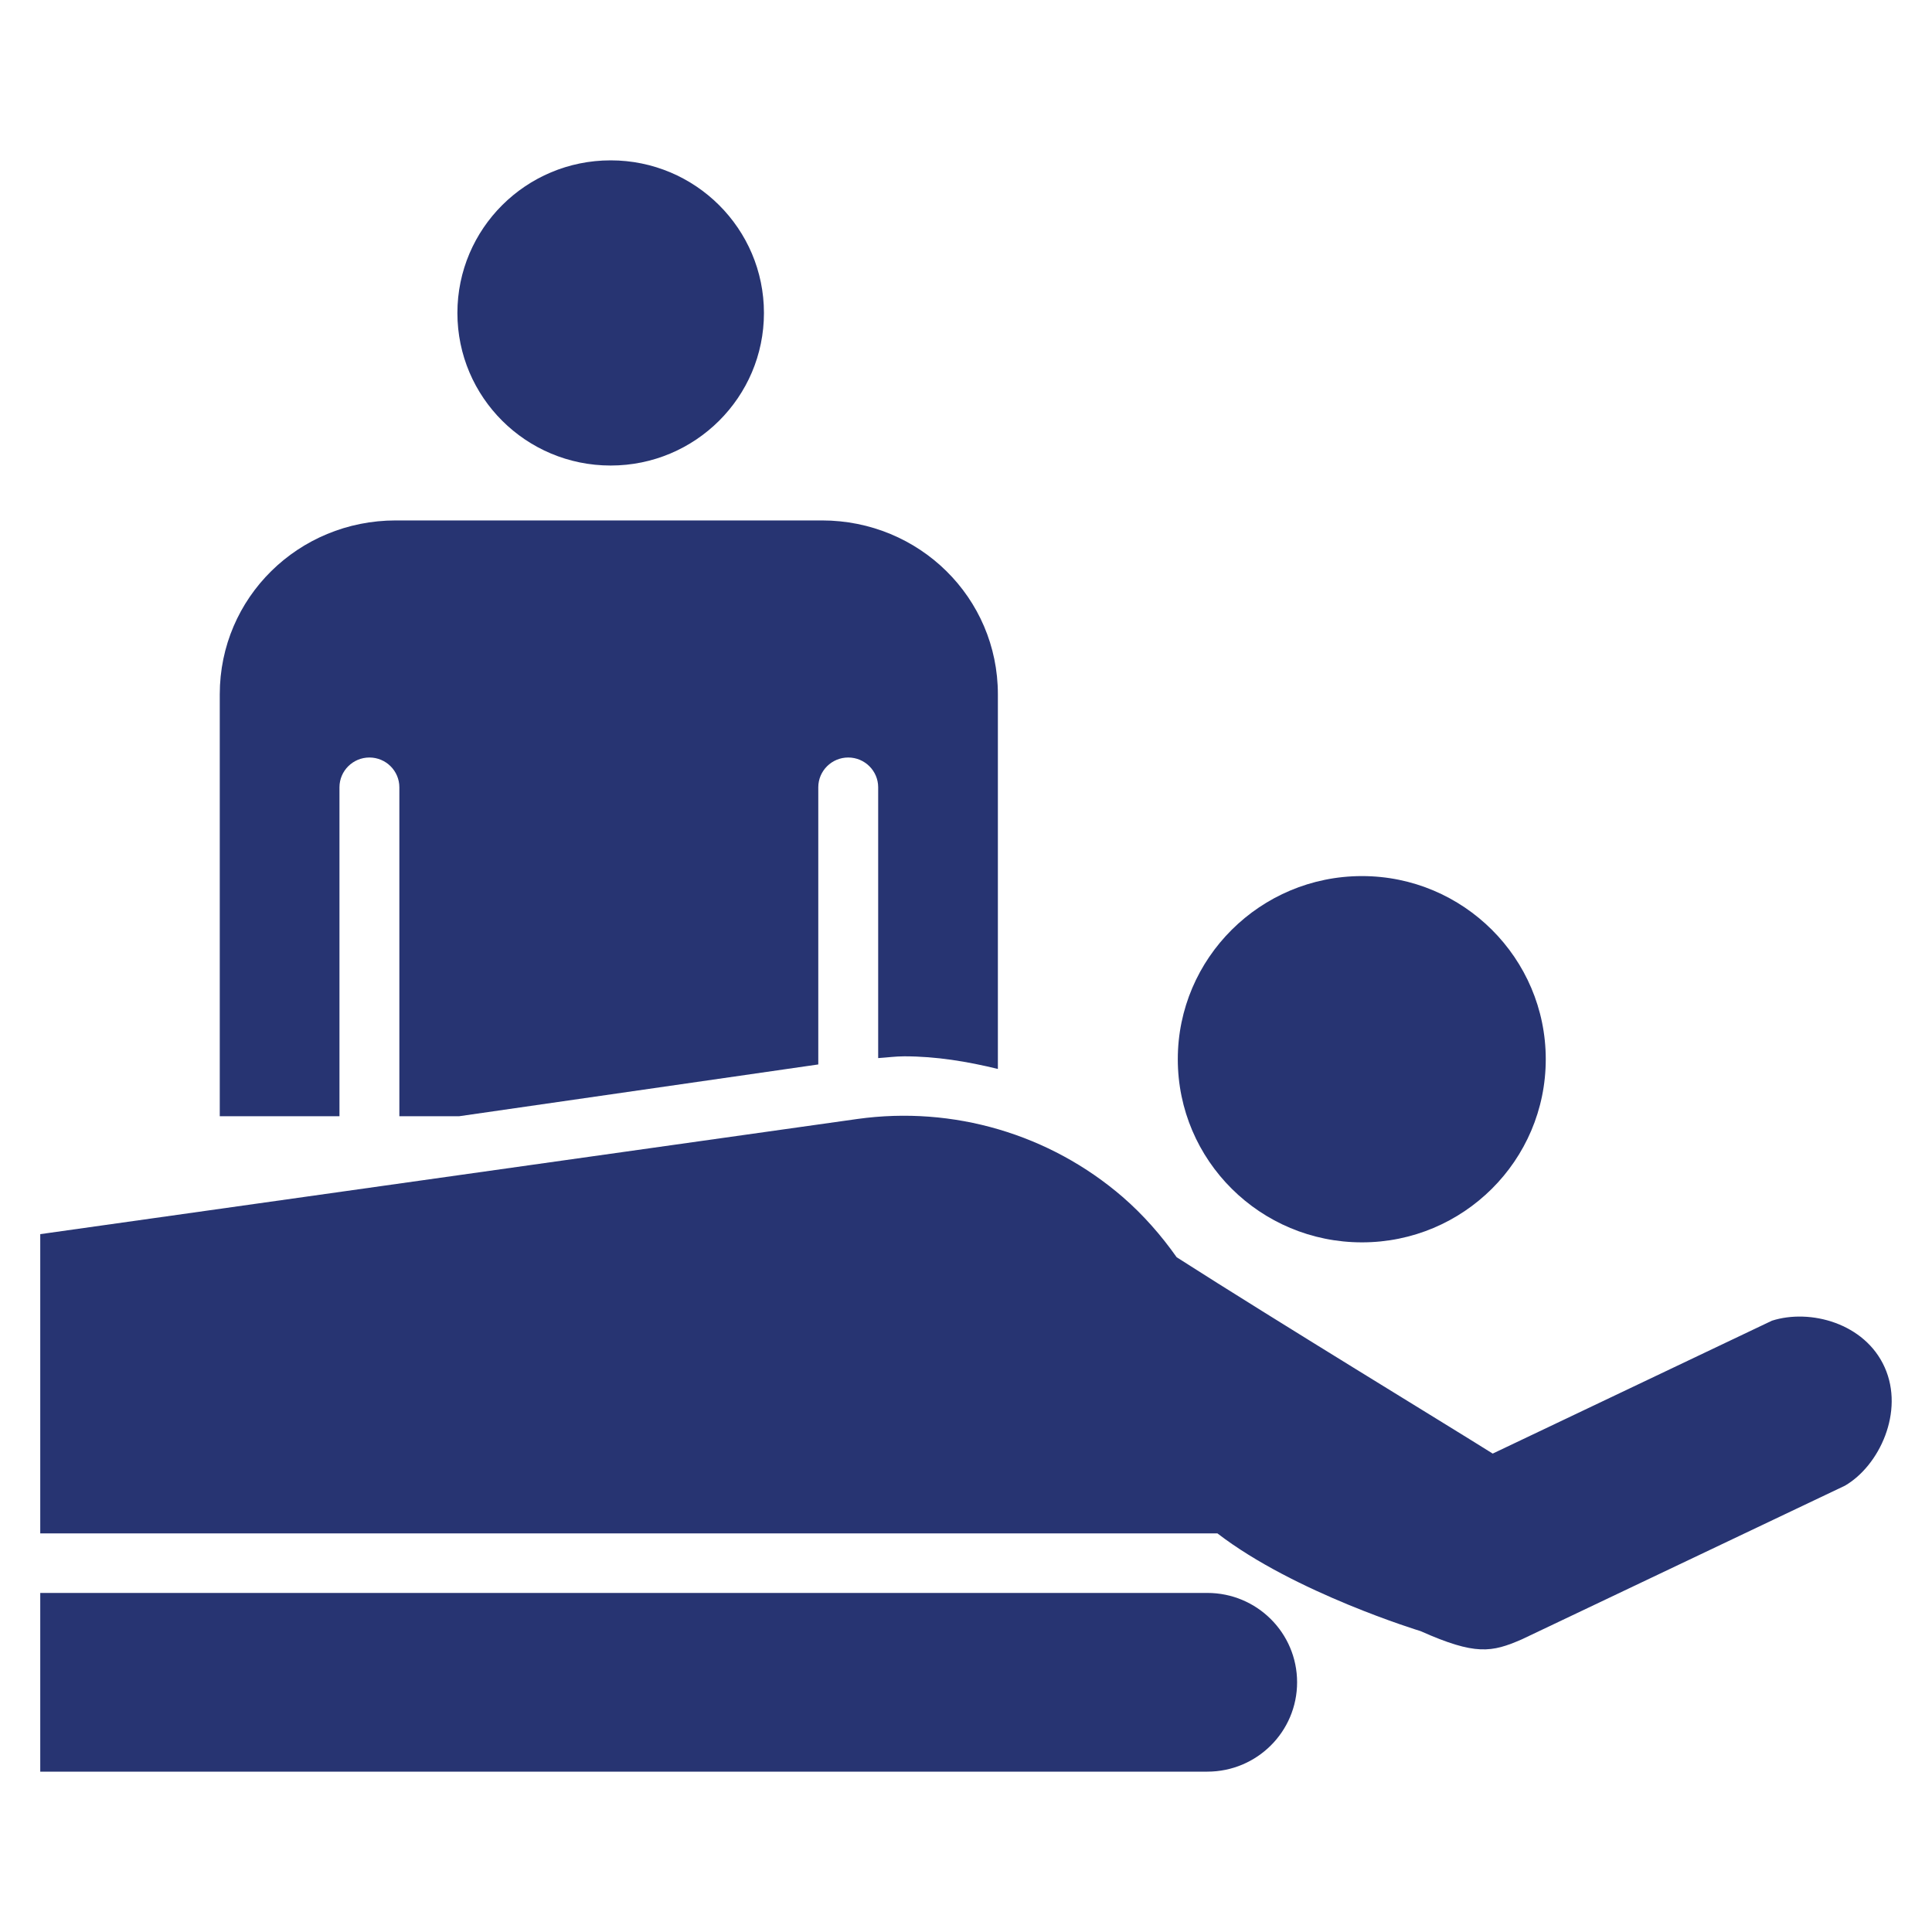 <svg width="24" height="24" viewBox="0 0 24 24" fill="none" xmlns="http://www.w3.org/2000/svg">
<path d="M16.919 15.433C18.178 15.433 19.202 14.416 19.202 13.158C19.202 11.903 18.178 10.883 16.919 10.883C15.656 10.883 14.631 11.903 14.631 13.158C14.631 14.416 15.656 15.433 16.919 15.433Z" fill="#273472"/>
<path d="M7.586 5.783C8.637 5.783 9.49 4.934 9.49 3.888C9.49 2.841 8.637 1.992 7.586 1.992C6.534 1.992 5.682 2.841 5.682 3.888C5.682 4.934 6.534 5.783 7.586 5.783Z" fill="#273472"/>
<path d="M14.998 19.788H0.5V22.008H14.998C15.614 22.008 16.113 21.511 16.113 20.898C16.113 20.285 15.614 19.788 14.998 19.788Z" fill="#273472"/>
<path d="M23.412 16.985C23.166 16.436 22.486 16.255 22.012 16.406L18.543 18.057C17.991 17.71 15.879 16.425 14.617 15.618C14.425 15.346 14.203 15.092 13.946 14.869C13.04 14.087 11.84 13.735 10.653 13.9L0.5 15.331V19.048H15.123C16.084 19.788 17.646 20.262 17.646 20.262C18.329 20.566 18.529 20.528 18.906 20.364L22.918 18.456C23.347 18.207 23.659 17.535 23.412 16.985Z" fill="#273472"/>
<path d="M4.217 9.78C4.217 9.576 4.384 9.41 4.589 9.41C4.794 9.41 4.961 9.576 4.961 9.78V13.866H5.705L10.165 13.223V9.78C10.165 9.576 10.332 9.41 10.537 9.41C10.742 9.41 10.909 9.576 10.909 9.78V13.144C11.018 13.137 11.125 13.122 11.233 13.122C11.629 13.122 12.017 13.186 12.396 13.279V8.625C12.396 7.423 11.418 6.465 10.211 6.465H4.916C3.708 6.465 2.73 7.423 2.73 8.625V13.866H4.217V9.78Z" fill="#273472"/>
</svg>
